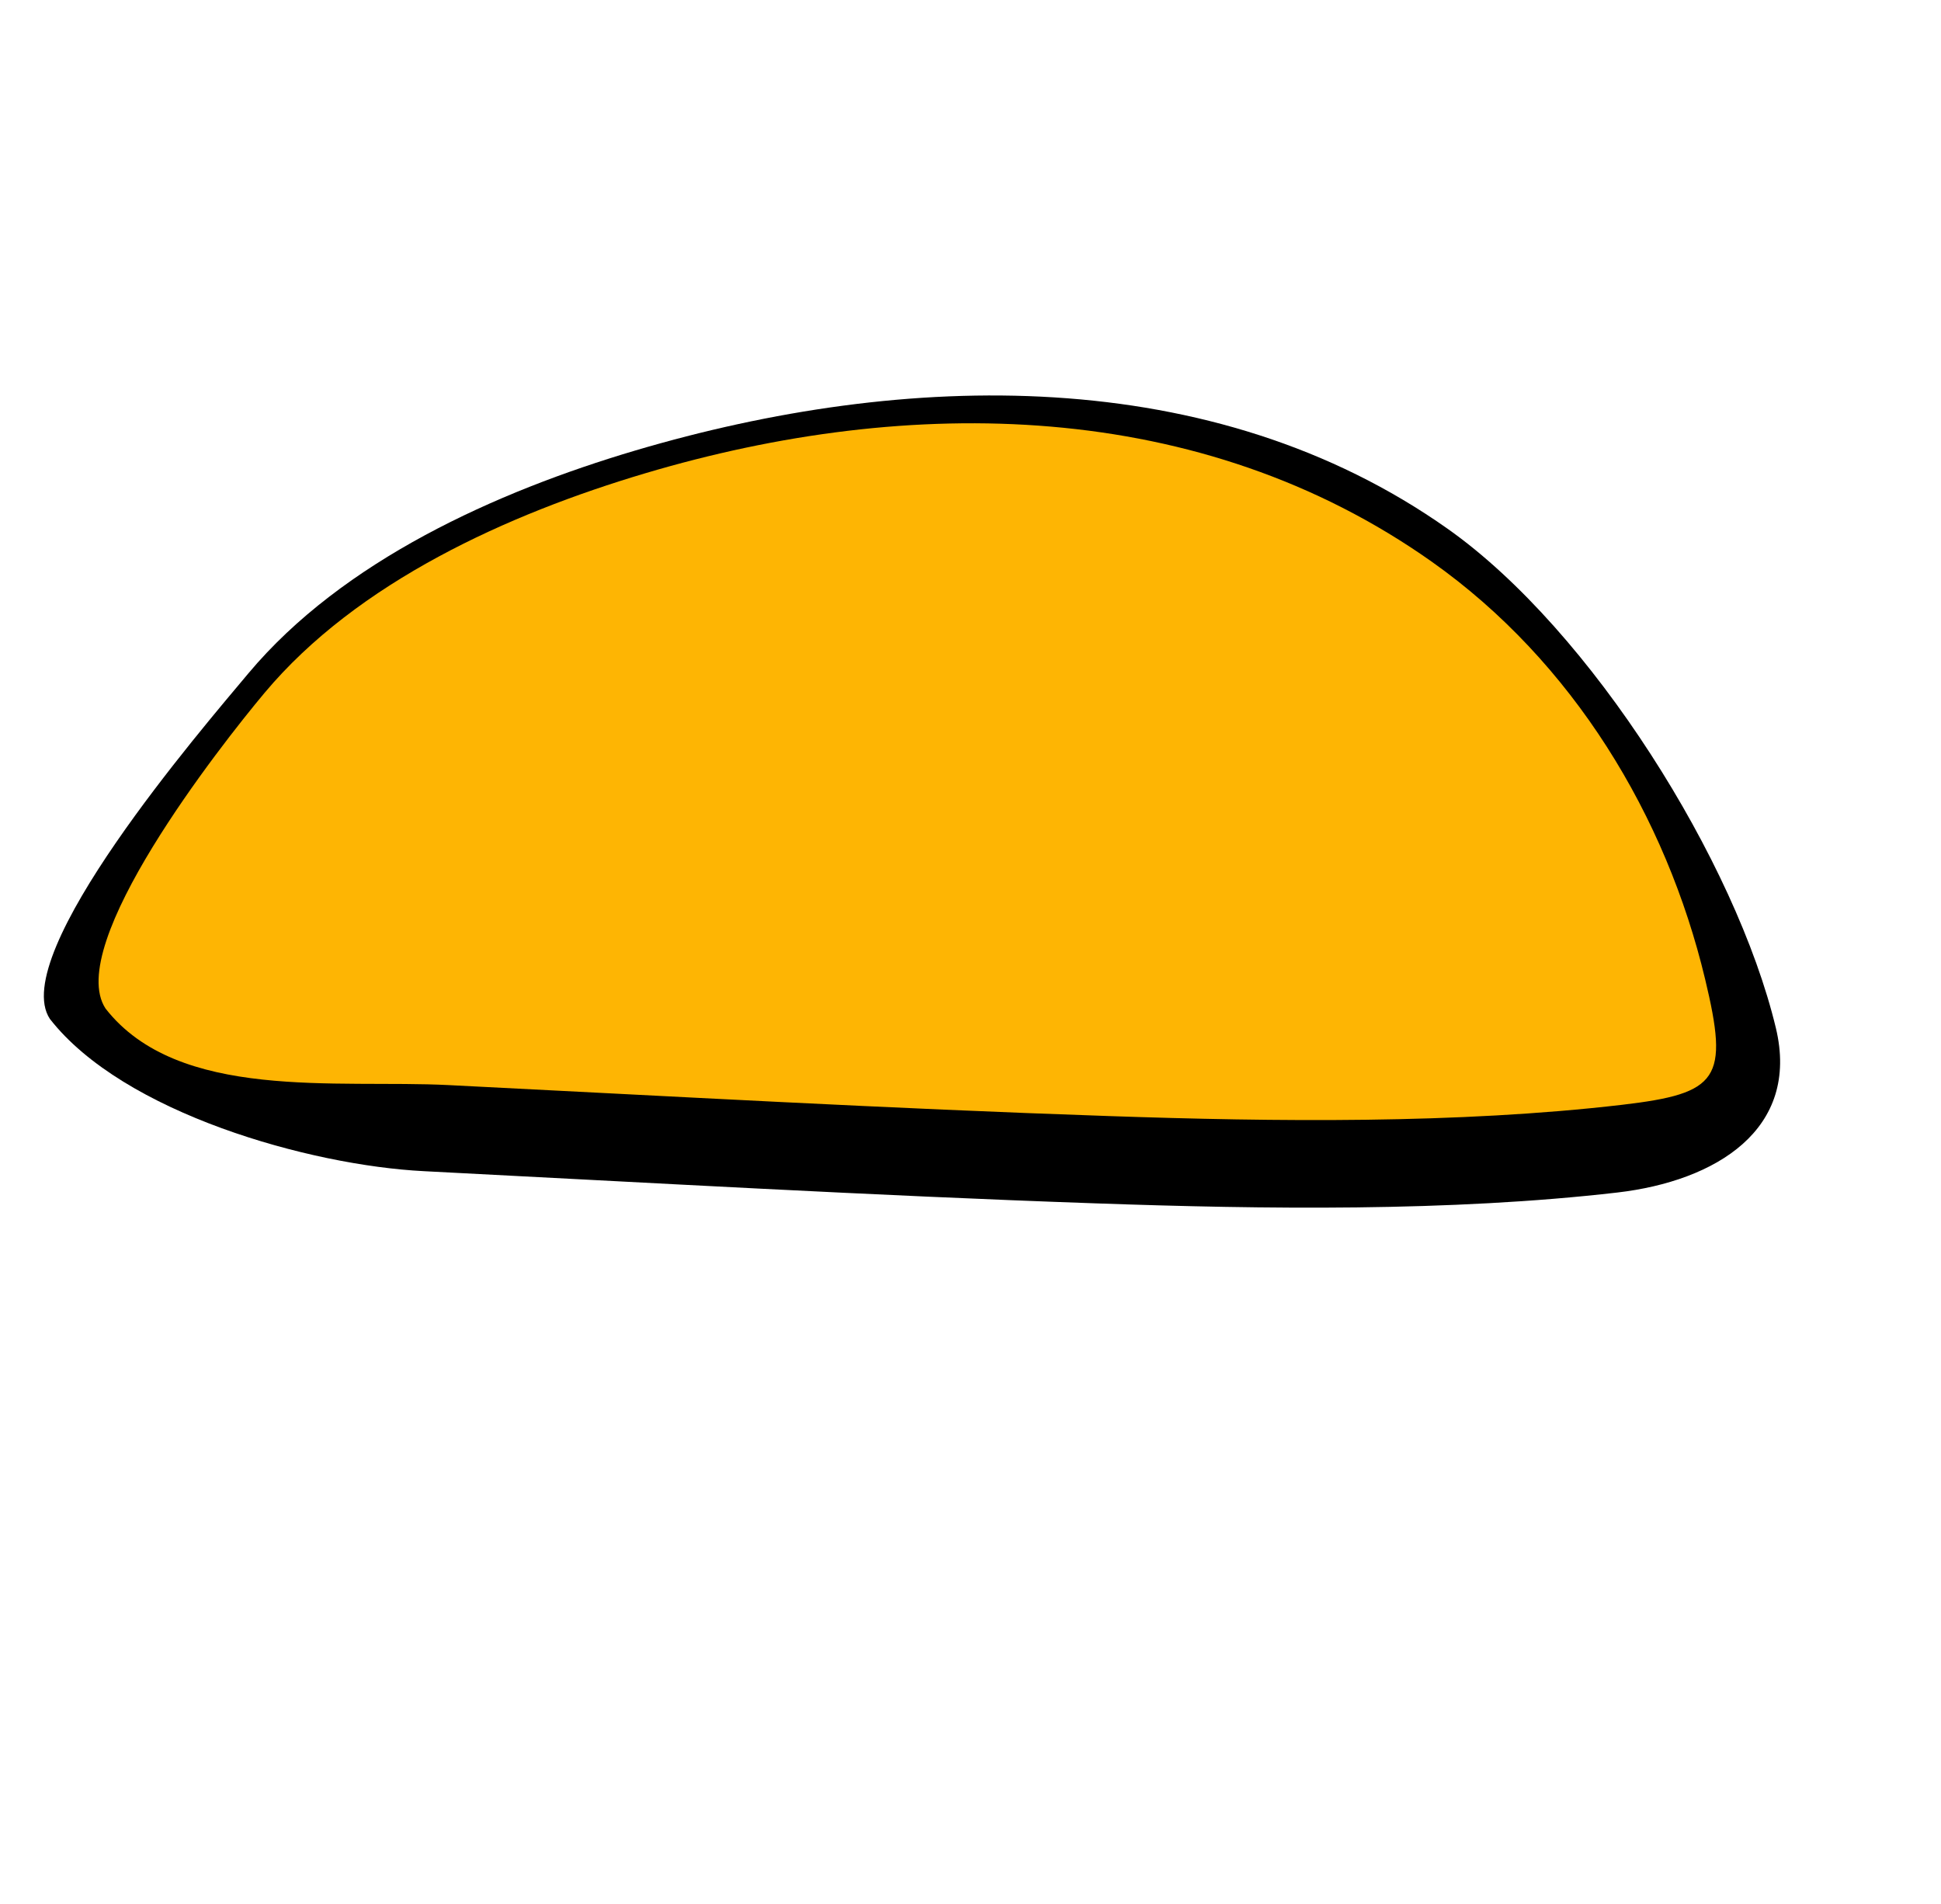 <svg width="157" height="154" viewBox="0 0 157 154" fill="none" xmlns="http://www.w3.org/2000/svg">
<g clip-path="url(#clip0_572_1463)">
<path d="M4.034 82.403C0.593 77.209 16.38 58.892 20.092 54.456C27.723 45.353 40.129 39.769 51.387 36.434C73.191 29.982 98.063 29.318 117.11 42.776C128.733 50.992 140.418 69.722 143.642 83.133C145.62 91.342 138.786 95.518 130.821 96.445C117.305 98.007 102.238 97.8 88.584 97.32C70.442 96.69 52.432 95.645 34.28 94.718C25.068 94.25 9.971 90.023 4.034 82.403Z" fill="black"/>
<path d="M8.536 81.565C5.182 76.439 17.741 60.401 21.398 56.036C28.911 47.069 41.113 41.568 52.185 38.278C73.628 31.901 97.104 32.208 115.807 45.425C127.25 53.514 134.77 66.016 137.922 79.194C139.862 87.272 139.04 88.432 131.209 89.35C117.927 90.903 103.106 90.721 89.69 90.261C71.843 89.658 54.144 88.652 36.296 87.757C27.242 87.298 14.411 89.087 8.536 81.565Z" fill="#FEB503"/>
</g>
<defs>
<clipPath id="clip0_572_1463">
<rect width="119.308" height="101.143" fill="white" transform="translate(61.924) rotate(37.751)"/>
</clipPath>
</defs>
</svg>
